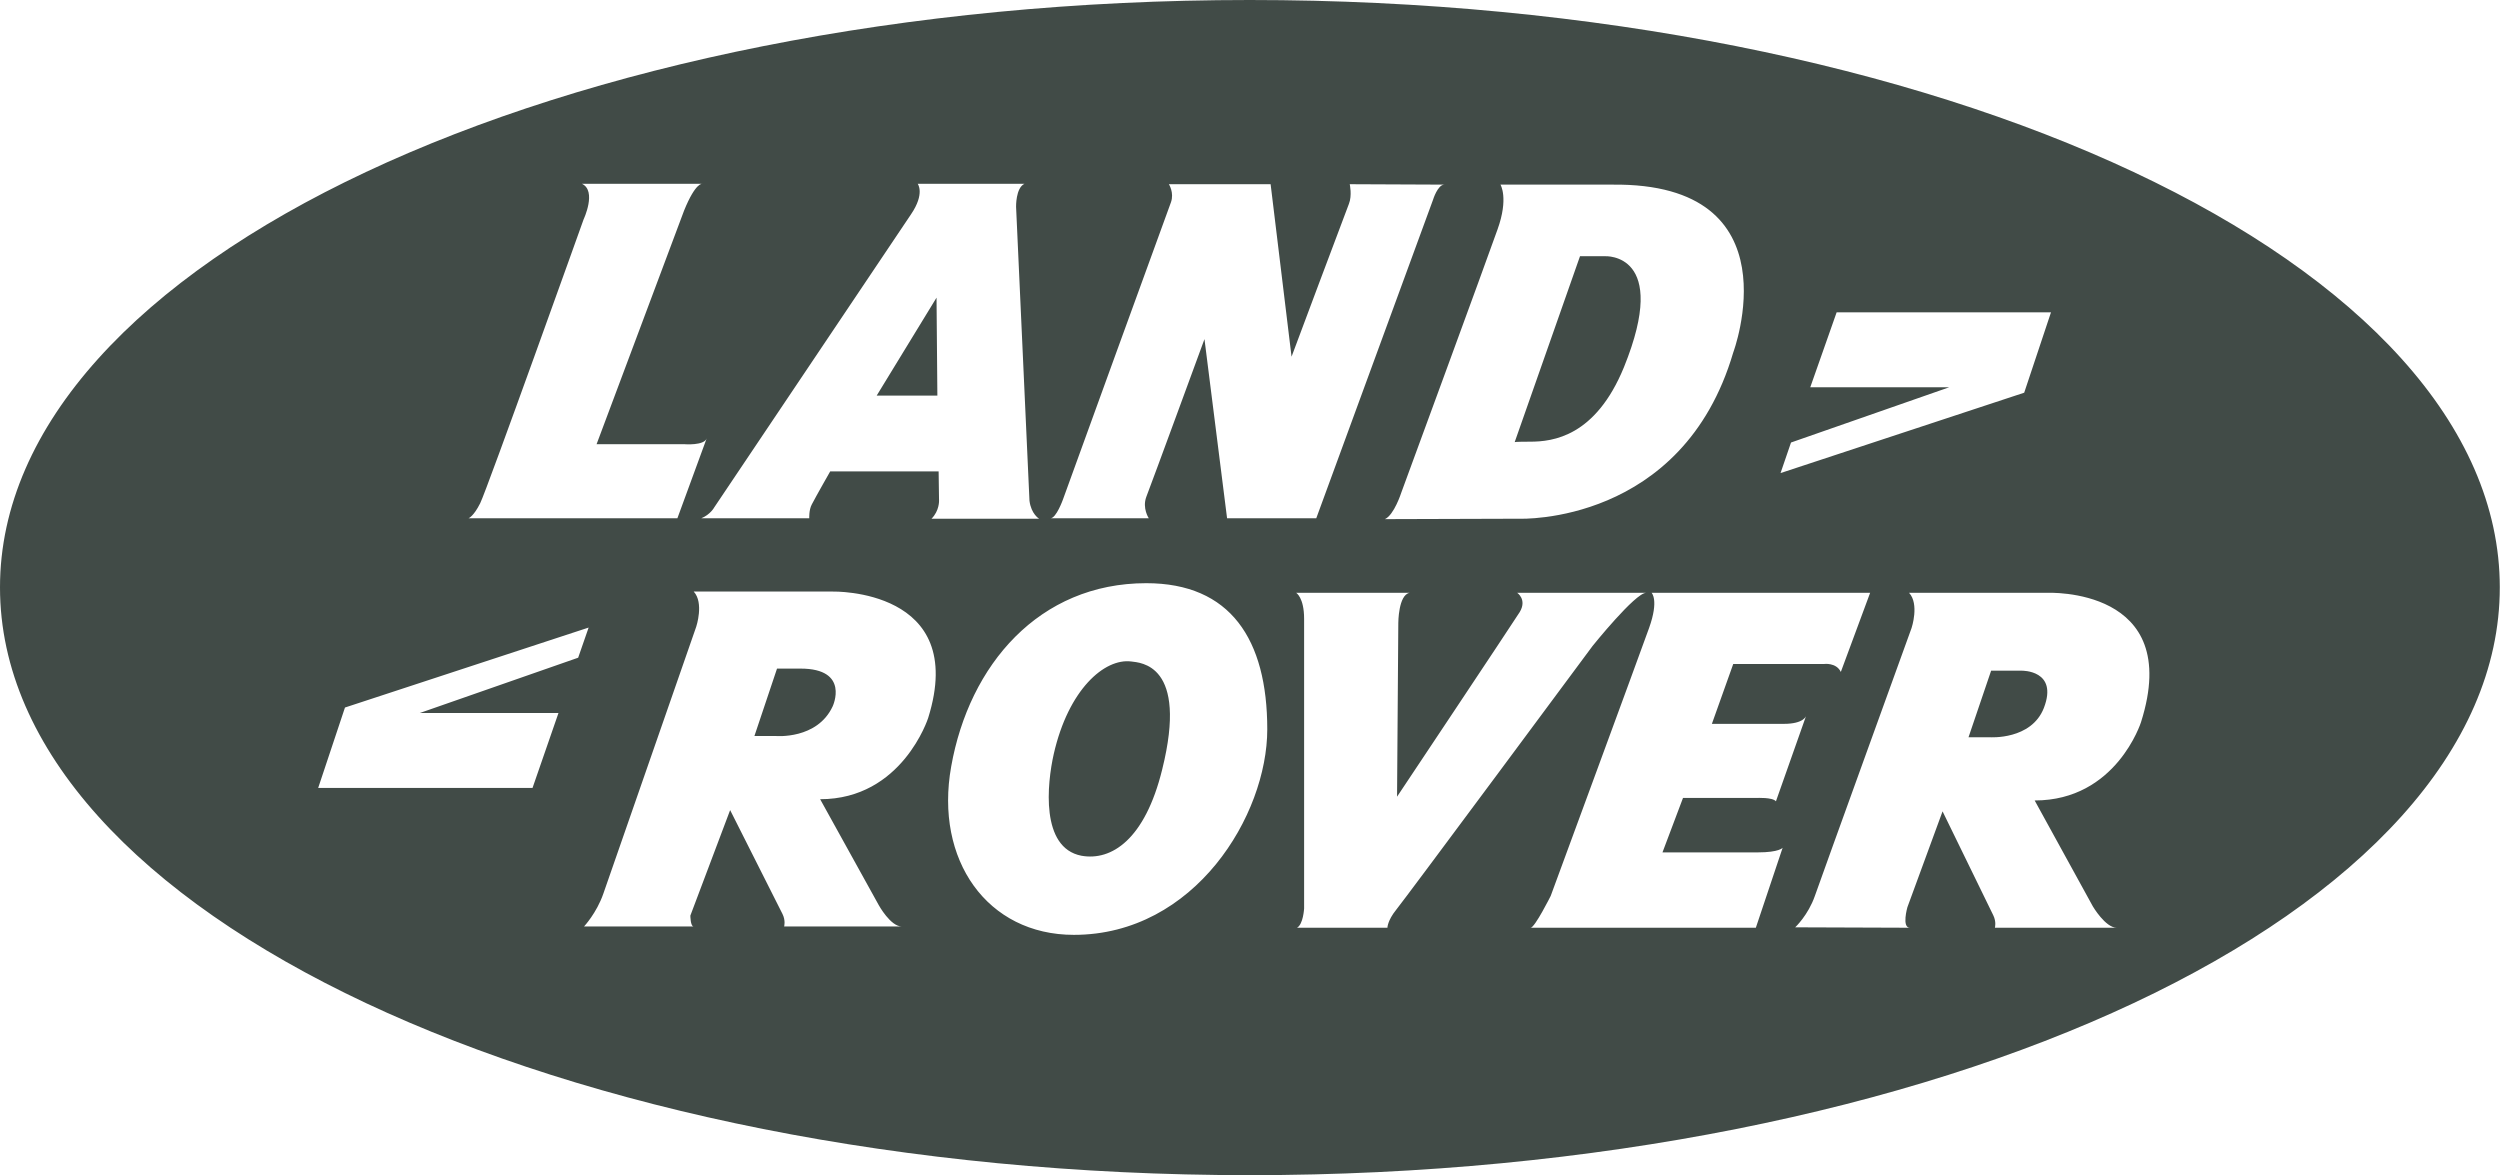 <svg width="59.715" height="28.076" viewBox="0 0 59.715 28.076" fill="none" xmlns="http://www.w3.org/2000/svg" xmlns:xlink="http://www.w3.org/1999/xlink">
	<desc>
			Created with Pixso.
	</desc>
	<defs/>
	<path id="Vector" d="M59.71 14.03C59.71 21.79 46.34 28.07 29.85 28.07C13.36 28.07 0 21.79 0 14.03C0 6.28 13.36 0 29.85 0C46.34 0 59.71 6.28 59.71 14.03ZM48.99 7.46L43.87 7.46L43.24 9.25L46.56 9.25L42.78 10.57L42.53 11.3L48.35 9.38L48.99 7.46ZM16.34 10.61L14.25 10.61C14.25 10.61 16.19 5.43 16.34 5.03C16.62 4.34 16.78 4.39 16.78 4.39L13.9 4.39C14.26 4.56 13.94 5.24 13.94 5.24C13.94 5.24 11.63 11.7 11.47 12.02C11.31 12.34 11.19 12.38 11.19 12.38L16.18 12.38L16.88 10.47C16.82 10.65 16.34 10.61 16.34 10.61ZM25.09 12.38L27.44 12.38C27.44 12.38 27.28 12.14 27.38 11.87C27.52 11.51 28.77 8.1 28.77 8.1L29.31 12.38L31.44 12.38L34.23 4.77C34.23 4.77 34.34 4.41 34.5 4.41L32.24 4.4C32.24 4.4 32.3 4.67 32.22 4.87C32.14 5.07 30.85 8.52 30.85 8.52L30.35 4.4L27.92 4.4C27.92 4.4 28.05 4.6 27.97 4.83C27.9 5.01 25.39 11.93 25.39 11.93C25.39 11.93 25.23 12.38 25.09 12.38ZM35.84 4.41C35.84 4.41 36.04 4.73 35.77 5.48C35.51 6.22 33.47 11.77 33.47 11.77C33.47 11.77 33.3 12.3 33.08 12.4L36.3 12.39C36.3 12.39 40.19 12.54 41.4 8.42C41.4 8.42 42.92 4.36 38.51 4.41L35.84 4.41ZM36.18 10.56C36.18 10.56 36.19 10.55 36.55 10.55C37.09 10.55 38.11 10.43 38.79 8.77C39.9 6.03 38.34 6.12 38.34 6.12L37.74 6.12L36.18 10.56ZM7.6 18.82L12.72 18.82L13.34 17.03L10.03 17.03L13.81 15.71L14.06 14.99L8.24 16.9L7.6 18.82ZM16.57 22.13C16.49 22.13 16.49 21.87 16.49 21.87L17.44 19.35C17.44 19.35 18.61 21.67 18.69 21.83C18.77 21.99 18.73 22.13 18.73 22.13L21.54 22.13C21.27 22.13 20.99 21.62 20.99 21.62L19.59 19.09C21.55 19.09 22.17 17.15 22.17 17.15C23.14 14.05 19.89 14.13 19.89 14.13L16.57 14.13C16.82 14.4 16.63 14.97 16.63 14.97C16.63 14.97 14.57 20.89 14.41 21.35C14.25 21.81 13.95 22.13 13.95 22.13L16.57 22.13ZM18.56 15.97L18.02 17.58L18.53 17.58C18.53 17.58 19.52 17.67 19.89 16.87C19.89 16.87 20.31 15.97 19.12 15.97C18.86 15.97 18.56 15.97 18.56 15.97ZM45.62 22.16C45.42 22.16 45.56 21.67 45.56 21.67L46.4 19.38C46.4 19.38 47.53 21.7 47.61 21.86C47.69 22.02 47.65 22.16 47.65 22.16L50.56 22.16C50.29 22.16 49.99 21.65 49.99 21.65L48.6 19.12C50.55 19.12 51.14 17.25 51.14 17.25C52.17 14.01 48.9 14.16 48.9 14.16L45.6 14.16C45.85 14.43 45.66 15 45.66 15C45.66 15 43.51 20.94 43.35 21.4C43.19 21.86 42.88 22.15 42.88 22.15L45.62 22.16ZM47.53 17.61C47.53 17.61 48.52 17.68 48.82 16.91C49.17 16 48.29 16.02 48.29 16.02L47.56 16.02L47.02 17.61L47.53 17.61ZM25.65 22.33C28.54 22.33 30.27 19.47 30.27 17.42C30.27 15.27 29.39 13.93 27.38 13.93C24.82 13.93 23.15 15.88 22.72 18.31C22.32 20.54 23.58 22.33 25.65 22.33ZM25.83 20.44C26.55 20.57 27.35 20.05 27.76 18.38C28.39 15.85 27.23 15.83 27.02 15.8C26.38 15.72 25.52 16.47 25.17 18.01C25.01 18.72 24.85 20.25 25.83 20.44ZM30.96 14.16C30.96 14.16 31.15 14.27 31.15 14.78L31.15 21.7C31.15 21.7 31.13 22.08 30.98 22.16L33.14 22.16C33.14 22.16 33.14 21.99 33.35 21.73C33.57 21.46 38.04 15.43 38.04 15.43C38.04 15.43 39.06 14.16 39.32 14.16L36.24 14.16C36.24 14.16 36.48 14.32 36.3 14.62C36.11 14.92 33.37 19.03 33.37 19.03L33.4 14.88C33.4 14.88 33.4 14.21 33.67 14.16L30.96 14.16ZM43.97 16.05L44.67 14.16L39.45 14.16C39.45 14.16 39.63 14.33 39.39 15C39.15 15.67 37.04 21.4 37.04 21.4C37.04 21.4 36.66 22.16 36.56 22.16L41.94 22.16L42.58 20.25C42.58 20.25 42.5 20.36 41.99 20.36L39.71 20.36L40.2 19.06L41.96 19.06C41.96 19.06 42.34 19.04 42.42 19.14L43.14 17.1C43.14 17.1 43.09 17.29 42.61 17.29L40.89 17.29L41.4 15.86L43.57 15.86C43.57 15.86 43.86 15.82 43.97 16.05ZM16.75 12.38L19.33 12.38C19.33 12.38 19.32 12.18 19.39 12.05C19.51 11.82 19.83 11.26 19.83 11.26L22.42 11.26L22.43 11.96C22.43 11.96 22.44 12.2 22.25 12.39L24.82 12.39C24.82 12.39 24.63 12.28 24.59 11.96L24.27 4.94C24.27 4.94 24.26 4.49 24.47 4.39L21.92 4.39C21.92 4.39 22.1 4.62 21.76 5.12C21.42 5.63 17.06 12.12 17.06 12.12C17.06 12.12 16.97 12.29 16.75 12.38ZM22.37 7.11L20.94 9.45L22.39 9.45L22.37 7.11Z" fill="#414B47" fill-opacity="1" fill-rule="evenodd"/>
</svg>
